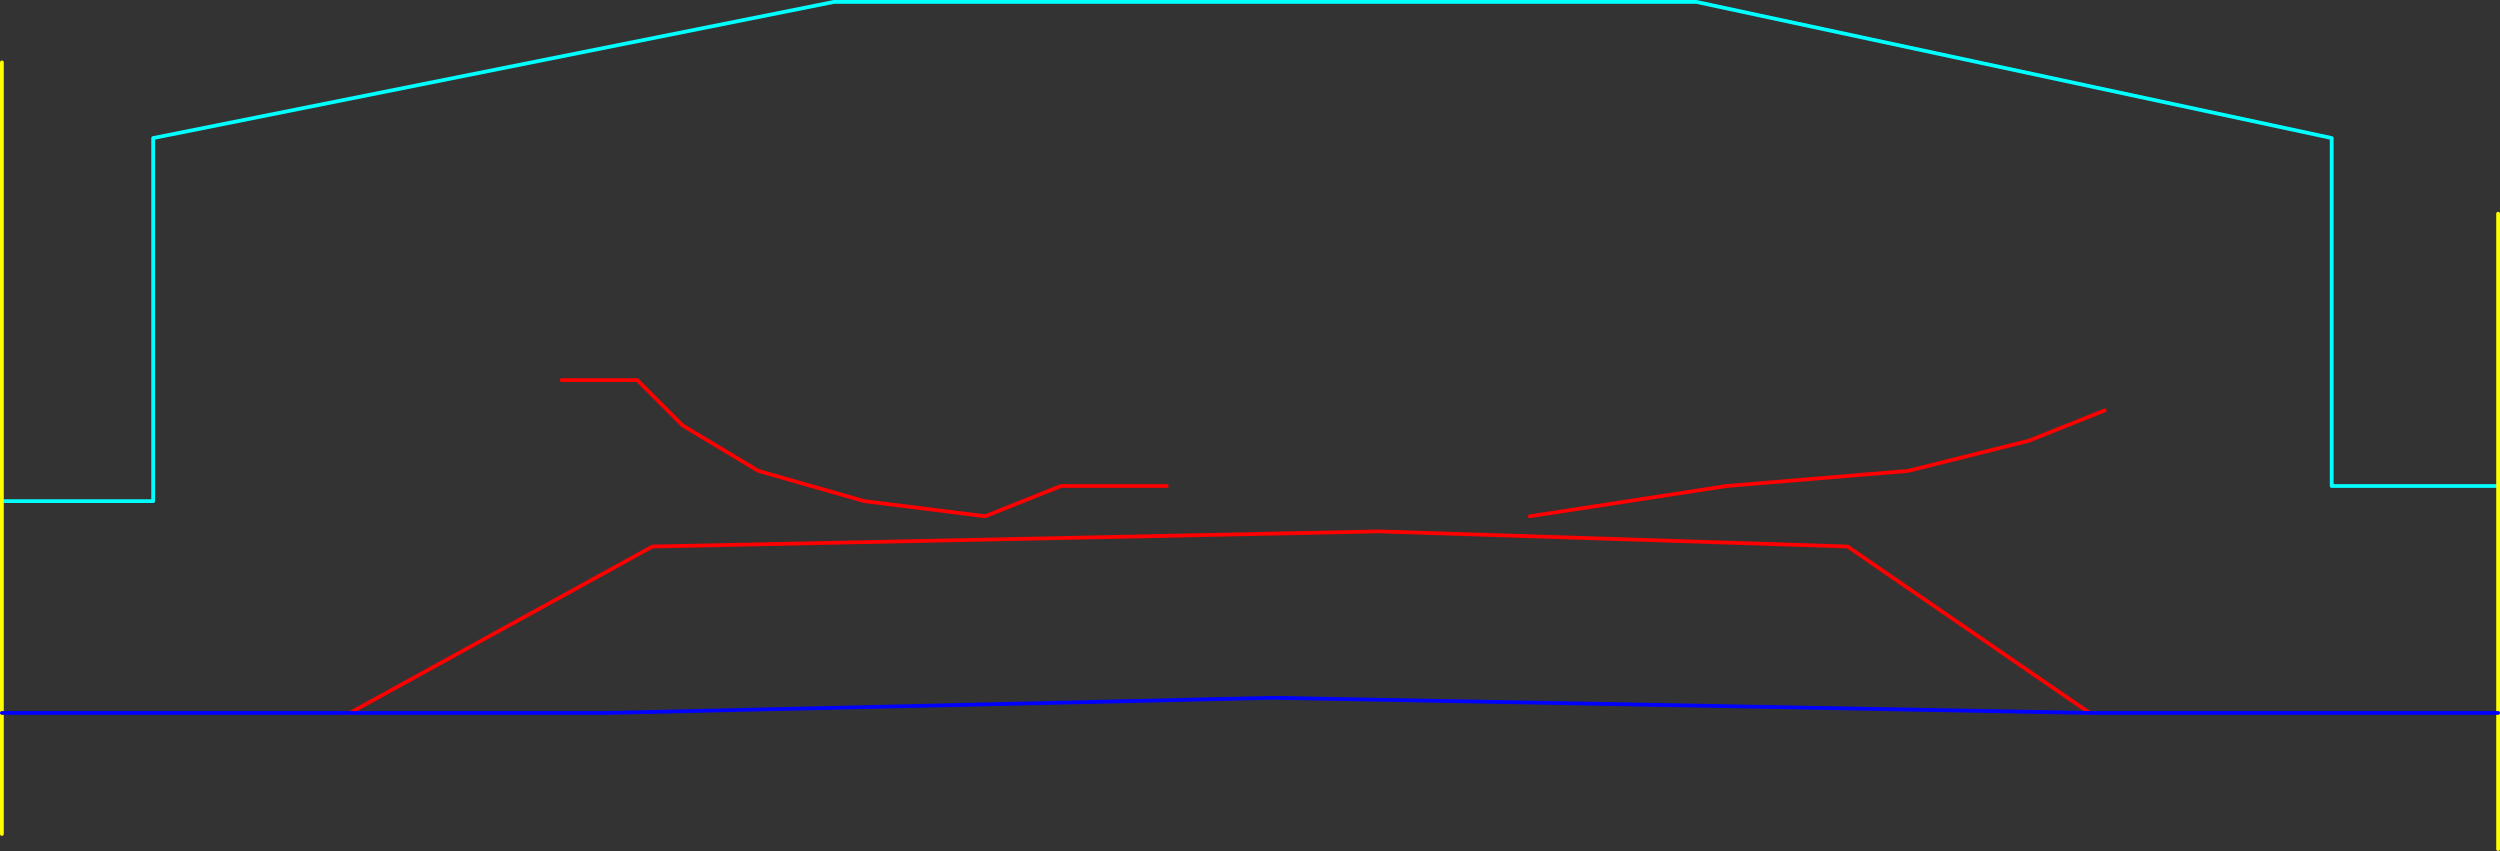 <?xml version="1.0" encoding="UTF-8" standalone="no"?>
<svg xmlns:ffdec="https://www.free-decompiler.com/flash" xmlns:xlink="http://www.w3.org/1999/xlink" ffdec:objectType="shape" height="1125.0px" width="3305.0px" xmlns="http://www.w3.org/2000/svg">
  <rect width="100%" height="100%" fill="#333333" stroke="none"/>
  <g transform="matrix(1.0, 0.0, 0.0, 1.0, 302.5, 942.5)">
    <path d="M3000.0 -300.0 L2780.0 -300.0 2780.0 -760.0 1940.0 -940.0 800.0 -940.0 -100.0 -760.0 -100.0 -280.0 -300.0 -280.0" fill="none" stroke="#00ffff" stroke-linecap="round" stroke-linejoin="round" stroke-width="5.0"/>
    <path d="M-300.0 -280.0 L-300.0 0.0 -300.0 160.0 M3000.0 0.0 L3000.0 -300.0 3000.0 -660.0 M3000.0 0.0 L3000.0 180.0 M-300.0 -280.0 L-300.0 -860.0" fill="none" stroke="#ffff00" stroke-linecap="round" stroke-linejoin="round" stroke-width="5.0"/>
    <path d="M160.0 0.0 L560.0 -220.0 1520.0 -240.0 2140.0 -220.0 2460.0 0.0 M1720.0 -260.0 L1980.0 -300.0 2220.0 -320.0 2380.0 -360.0 2480.0 -400.0 M440.0 -440.0 L540.0 -440.0 600.0 -380.0 700.0 -320.0 840.0 -280.0 1000.0 -260.0 1100.0 -300.0 1240.0 -300.0" fill="none" stroke="#ff0000" stroke-linecap="round" stroke-linejoin="round" stroke-width="5.0"/>
    <path d="M-300.0 0.0 L160.0 0.0 500.0 0.0 1380.0 -20.0 2460.0 0.0 3000.0 0.0" fill="none" stroke="#0000ff" stroke-linecap="round" stroke-linejoin="round" stroke-width="5.0"/>
  </g>
</svg>
